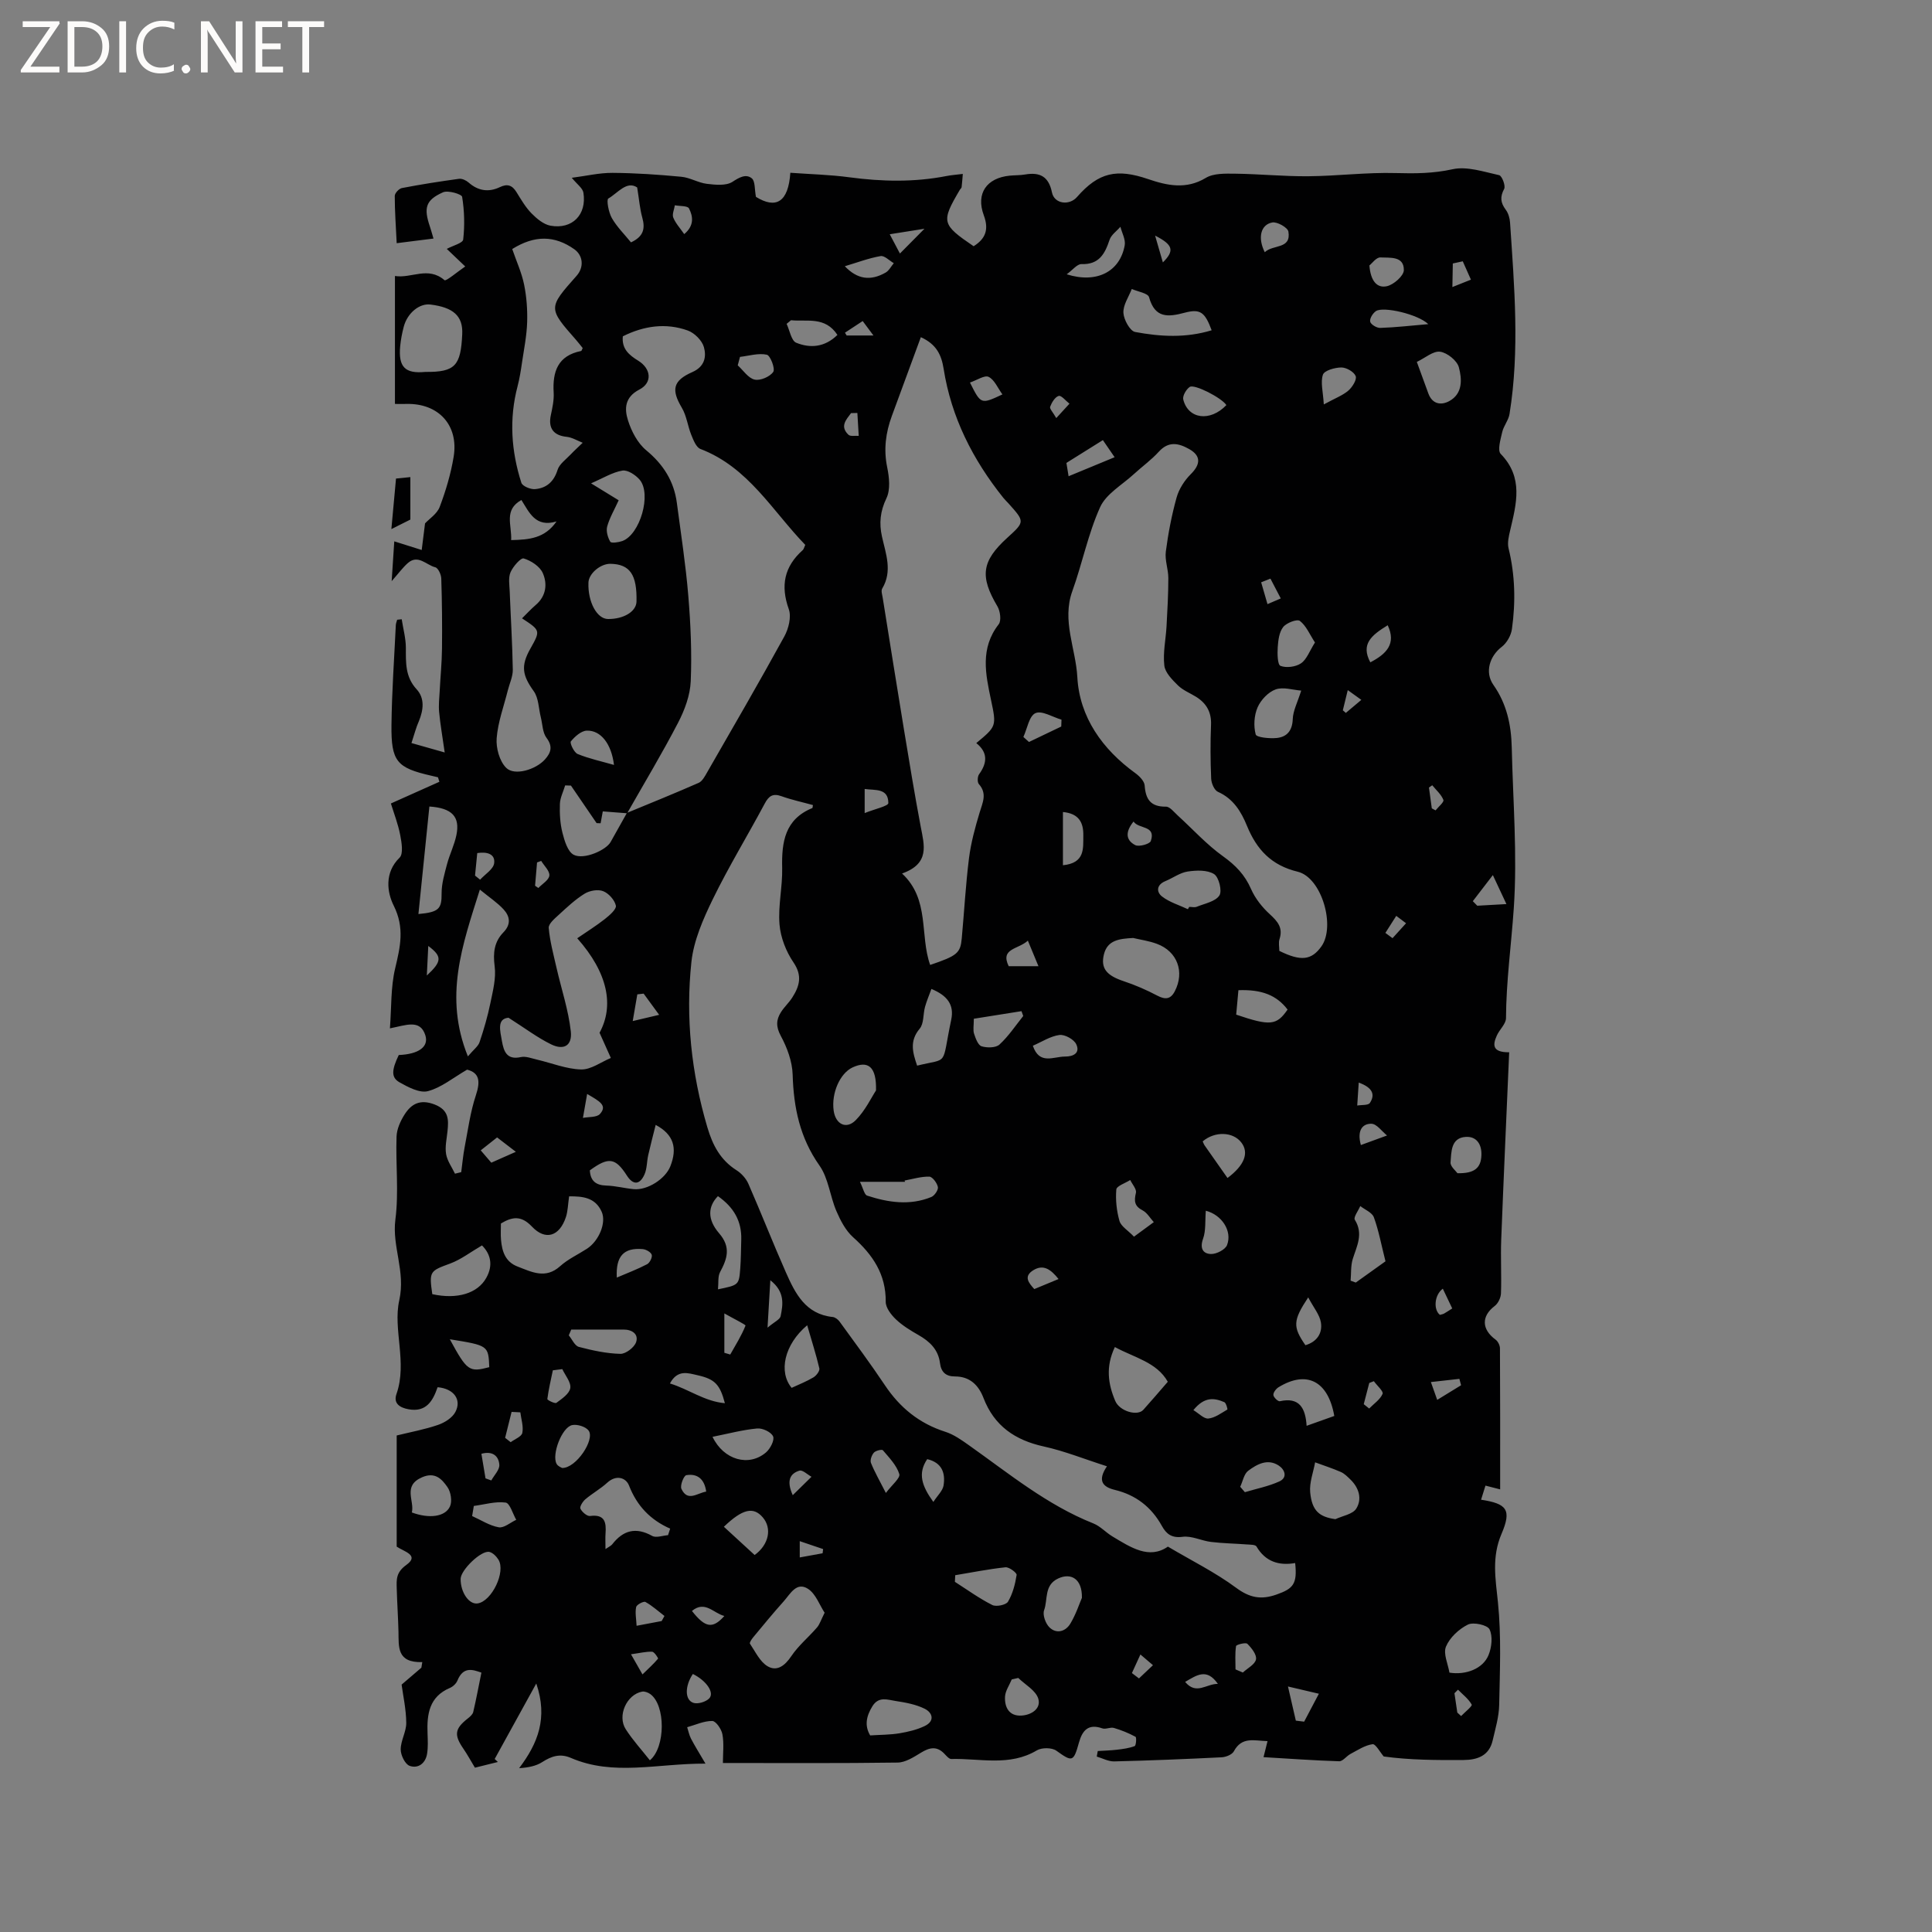 <svg enable-background="new 0 0 400 400" viewBox="0 0 400 400" xmlns="http://www.w3.org/2000/svg"><rect x="0" y="0" width="400" height="400" fill="#808080" stroke="none"/><g fill="#fcfbfa"><path d="m12.4 4.8-6.1 9h6v1.2h-8v-.5l6.1-8.9h-5.7v-1.2h7.6v.4z"/><path d="m14 15v-10.6h3c1.6 0 2.9.5 4 1.4s1.6 2.2 1.6 3.8-.5 3-1.6 3.9-2.4 1.5-4 1.5zm1.4-9.4v8.2h1.6c1.3 0 2.4-.4 3.1-1.1s1.1-1.8 1.1-3.1-.4-2.3-1.2-3-1.8-1-3.1-1z"/><path d="m26.1 4.4v10.6h-1.4v-10.6z"/><path d="m36.1 14.6c-.8.4-1.8.6-2.9.6-1.5 0-2.7-.5-3.6-1.4s-1.4-2.2-1.4-3.8c0-1.7.5-3.1 1.5-4.1s2.3-1.6 3.9-1.6c1 0 1.8.1 2.5.4v1.4c-.8-.4-1.6-.6-2.5-.6-1.2 0-2.1.4-2.9 1.2s-1.1 1.8-1.1 3.2c0 1.3.3 2.3 1 3s1.6 1.1 2.7 1.1c1 0 2-.2 2.7-.7v1.3z"/><path d="m37.6 14.3c0-.2.1-.5.3-.6s.4-.3.6-.3c.3 0 .5.1.6.3s.3.4.3.6-.1.4-.3.6-.4.3-.6.3c-.3 0-.5-.1-.6-.3s-.3-.4-.3-.6z"/><path d="m50.2 15h-1.6l-5.3-8.2c-.2-.2-.3-.5-.4-.7 0 .2.1.7.1 1.5v7.4h-1.4v-10.6h1.7l5.2 8.1c.2.4.4.6.4.7 0-.3-.1-.8-.1-1.5v-7.3h1.4z"/><path d="m58.6 15h-5.7v-10.6h5.5v1.2h-4.1v3.4h3.8v1.2h-3.8v3.6h4.3z"/><path d="m67.1 5.6h-3.1v9.4h-1.4v-9.4h-3v-1.2h7.5z"/></g><path d="m85.19 153.84c2.21.63 4.07 1.15 6.88 1.95-.47-3.3-.91-5.81-1.15-8.34-.14-1.43.03-2.9.11-4.35.15-2.94.45-5.88.48-8.82.05-4.84.01-9.69-.15-14.52-.03-.82-.65-2.17-1.24-2.31-1.86-.46-3.57-2.76-5.71-.85-1 .89-1.81 2-3.32 3.72.21-3.24.36-5.56.54-8.24 1.9.6 3.47 1.09 5.68 1.79.25-2 .48-3.79.69-5.51.88-.95 2.5-1.98 3.04-3.42 1.26-3.34 2.3-6.83 2.88-10.35 1.09-6.56-3.14-11.12-9.76-10.96-.73.02-1.45 0-2.39 0 0-8.77 0-17.41 0-26.49 3.41.55 6.84-2.07 10.25.86.33.29 2.63-1.7 4.3-2.83-1.71-1.63-2.76-2.63-3.82-3.64 1.27-.68 3.32-1.2 3.4-1.94.33-2.92.25-5.94-.22-8.84-.09-.55-2.91-1.4-3.95-.94-3.62 1.61-4.05 3.22-2.71 7.14.2.58.35 1.17.73 2.44-2.6.33-4.92.62-7.62.96-.17-3.52-.4-6.65-.4-9.79 0-.56.87-1.5 1.46-1.62 3.93-.76 7.89-1.38 11.85-1.92.62-.08 1.47.32 1.98.77 1.99 1.75 4.16 2.06 6.48.95 1.54-.74 2.54-.4 3.42 1.02.95 1.53 1.87 3.13 3.11 4.4 1.09 1.11 2.52 2.31 3.95 2.57 4.51.8 7.53-2.29 6.81-6.83-.15-.95-1.32-1.75-2.41-3.09 2.98-.38 5.71-1.04 8.43-1.02 4.76.03 9.53.36 14.27.81 1.78.17 3.48 1.24 5.26 1.46 1.76.21 3.98.44 5.3-.41 1.45-.95 2.8-1.69 4-.74.74.59.57 2.33.87 3.85 4.15 2.56 6.71 1.11 7.12-4.99 4.08.3 8.2.39 12.25.94 6.75.9 13.45 1.04 20.16-.28.93-.18 1.88-.25 3.3-.42-.09 1.05-.15 1.9-.25 2.74-.02.19-.24.34-.35.52-3.93 6.67-3.81 7.18 2.84 11.71 2.47-1.56 3.2-3.45 2.1-6.42-1.67-4.51.6-7.72 5.36-8.19 1.05-.11 2.13-.06 3.17-.24 3.07-.53 4.91.38 5.59 3.72.48 2.36 3.57 2.78 5.18.94 4.49-5.14 8.25-5.92 14.73-3.71 3.88 1.32 7.86 2.22 11.94-.25 1.62-.98 4.04-.89 6.09-.87 5.05.06 10.1.58 15.15.53 6.03-.05 12.07-.83 18.09-.66 4 .11 7.77.09 11.75-.79 3-.66 6.47.53 9.66 1.23.57.12 1.37 2.21 1.03 2.84-.89 1.66-.75 2.86.32 4.3.54.72.84 1.75.9 2.67.88 13.22 2.02 26.44-.11 39.64-.21 1.29-1.21 2.44-1.51 3.73-.34 1.5-1.03 3.79-.31 4.53 4.76 4.9 3.24 10.32 1.95 15.84-.28 1.2-.61 2.56-.33 3.7 1.36 5.54 1.48 11.12.7 16.71-.18 1.33-1.06 2.89-2.12 3.7-2.49 1.91-3.56 5.25-1.71 7.88 2.75 3.91 3.68 8.27 3.79 12.9.25 11.13 1.18 22.31.42 33.37-.52 7.56-1.57 15.1-1.61 22.72-.01 1.19-1.32 2.33-1.88 3.56-.85 1.87-1.08 3.54 2.54 3.5-.56 13.01-1.15 25.91-1.65 38.81-.14 3.7.08 7.41-.05 11.1-.03.91-.59 2.09-1.31 2.63-2.77 2.1-2.72 4.83.2 6.96.49.36.89 1.18.9 1.79.06 9.64.04 19.27.04 29.21-1.14-.29-2-.51-3.04-.78-.3.96-.6 1.92-.91 2.92 5.34.82 6.38 2.06 4.23 7.08-2.06 4.82-1.24 9.28-.74 14.14.72 7.03.4 14.18.26 21.27-.05 2.46-.79 4.92-1.35 7.35-.72 3.16-3.14 4.03-6 4.05-5.61.04-11.22.01-16.55-.73-.78-.9-1.68-2.63-2.32-2.54-1.59.22-3.08 1.23-4.56 2.01-.84.44-1.59 1.55-2.36 1.52-5.17-.16-10.34-.54-15.65-.85.28-1.13.51-2.02.83-3.32-2.77-.07-5.31-1-6.98 2.12-.37.68-1.65 1.19-2.54 1.23-7.41.37-14.82.67-22.23.85-1.19.03-2.41-.65-3.61-1 .07-.38.14-.76.21-1.15 1.33-.09 2.66-.11 3.98-.27 1.24-.15 2.51-.31 3.66-.75.29-.11.42-1.8.17-1.93-1.41-.76-2.93-1.38-4.47-1.83-.73-.21-1.7.34-2.4.09-2.9-1.03-4.14.44-4.83 2.93-1.14 4.08-1.38 4.05-4.69 1.69-.92-.66-3.01-.67-4.02-.07-5.68 3.39-11.79 1.63-17.73 1.79-.48.01-1.02-.67-1.45-1.11-1.57-1.62-3.07-1.27-4.83-.19-1.49.91-3.2 2.02-4.83 2.04-11.96.17-23.93.09-36.17.09 0-2.02.25-4.03-.1-5.93-.19-1.07-1.35-2.76-2.1-2.77-1.73-.02-3.47.81-5.2 1.29.26.8.42 1.65.8 2.38.79 1.51 1.7 2.96 2.99 5.16-9.99-.05-19.04 2.64-27.88-1.19-2.2-.95-3.99-.37-5.9.86-1.29.83-2.9 1.15-4.8 1.27 3.91-5.16 5.98-10.41 3.55-17.53-3.1 5.63-5.85 10.63-8.61 15.63.22.21.44.41.66.62-1.6.4-3.19.79-4.75 1.18-.87-1.43-1.56-2.72-2.38-3.91-1.98-2.87-1.81-4.15.89-6.27.46-.36 1.02-.84 1.14-1.36.61-2.6 1.1-5.23 1.69-8.14-1.78-.63-3.75-1.33-4.96 1.63-.25.63-.92 1.26-1.55 1.53-4.32 1.83-4.8 5.46-4.64 9.47.05 1.37.12 2.78-.09 4.13-.31 2-1.83 3.17-3.62 2.54-.94-.33-1.85-2.21-1.85-3.39 0-1.85 1.18-3.7 1.15-5.54-.03-2.81-.66-5.62-.96-7.89 1.44-1.23 2.76-2.36 4.09-3.5.06-.39.13-.77.19-1.16-5.32.16-4.86-3.19-4.93-6.29-.07-2.97-.28-5.93-.36-8.9-.05-1.9-.18-3.37 2-4.94 2.79-2.01-.54-2.76-2.01-3.78 0-7.54 0-15.15 0-23.01 2.89-.71 5.8-1.24 8.56-2.19 1.37-.47 2.95-1.46 3.59-2.67 1.36-2.58-.35-4.85-3.68-5.13-.96 2.79-2.33 5.25-6.04 4.56-1.81-.34-3.16-1.21-2.47-3.17 2.28-6.51-.77-13.37.57-19.37 1.35-6.06-1.53-11.1-.8-16.74.73-5.63.04-11.44.24-17.16.05-1.56.8-3.23 1.66-4.58 1.41-2.22 3.23-3.22 6.19-2.09 2.99 1.15 2.95 3.13 2.7 5.54-.16 1.58-.55 3.22-.29 4.74.24 1.42 1.2 2.71 1.84 4.06.43-.11.86-.21 1.29-.32.23-1.71.38-3.43.7-5.12.7-3.62 1.18-7.33 2.34-10.81.96-2.89.73-4.64-1.82-5.29-2.92 1.69-5.34 3.72-8.11 4.45-1.71.45-4.1-.82-5.89-1.83-1.76-1-1.63-2.55-.15-5.65 4.03-.16 6.28-1.66 5.5-4.1-1.08-3.37-3.99-2.07-7.33-1.42.33-4.38.16-8.5 1.07-12.36 1.06-4.49 2.03-8.42-.3-13.08-1.33-2.66-1.98-6.78 1.23-9.9.81-.79.43-3.14.13-4.68-.45-2.32-1.32-4.55-1.93-6.54 3.69-1.65 6.86-3.07 10.04-4.49-.1-.31-.19-.62-.29-.93-.47-.11-.93-.23-1.4-.33-7.13-1.63-8.32-2.93-8.23-10.53.08-6.89.57-13.77.9-20.65.02-.37.18-.74.28-1.11.31-.03.63-.07.94-.1.3 1.96.85 3.92.86 5.88 0 3.1-.15 6.03 2.22 8.61 1.73 1.88 1.42 4.3.48 6.6-.56 1.24-.9 2.58-1.54 4.54zm44.61 14.46c4.96-2.05 9.94-4.06 14.85-6.22.75-.33 1.28-1.35 1.74-2.15 5.38-9.36 10.8-18.69 15.99-28.15.89-1.61 1.5-4.07.93-5.66-1.75-4.89-.93-8.83 2.9-12.24.2-.18.26-.52.51-1.07-6.82-7.04-11.78-16.07-21.71-19.86-.88-.34-1.45-1.84-1.89-2.92-.74-1.83-.96-3.93-1.95-5.6-2.19-3.69-1.91-5.6 2.16-7.39 2.59-1.14 2.95-3.2 2.41-5.16-.38-1.38-1.95-2.95-3.34-3.45-4.57-1.64-9.12-.96-13.45 1.2-.26 2.6 1.29 3.88 3.19 5.05 2.67 1.65 2.98 4.55.24 5.97-3.07 1.59-3.11 4.01-2.37 6.35.71 2.28 2 4.75 3.79 6.23 3.56 2.95 5.75 6.42 6.34 10.92.84 6.37 1.83 12.74 2.36 19.14.49 5.89.76 11.84.51 17.74-.12 2.91-1.25 5.97-2.62 8.6-3.3 6.36-7.01 12.51-10.55 18.75-1.7-.13-3.4-.26-5.04-.39-.07.36-.26 1.41-.45 2.46-.28-.01-.55-.02-.83-.03-1.77-2.59-3.54-5.18-5.31-7.77-.4-.01-.8-.03-1.2-.04-.38 1.28-1.04 2.54-1.09 3.83-.07 1.99.04 4.06.53 5.98.42 1.66 1.09 3.92 2.34 4.56 2.12 1.08 6.7-.97 7.63-2.65 1.13-2.02 2.26-4.02 3.38-6.03zm38.51-1.62c-2.24-.62-4.42-1.08-6.5-1.83-1.78-.64-2.63-.08-3.48 1.52-3.54 6.63-7.47 13.06-10.76 19.81-1.99 4.09-3.94 8.53-4.42 12.97-1.23 11.56-.02 23.01 3.3 34.24 1.1 3.73 2.71 6.79 6.06 8.91 1.01.64 1.96 1.71 2.44 2.8 2.66 6.08 5.08 12.27 7.76 18.33 1.93 4.36 4.06 8.65 9.69 9.24.51.05 1.12.52 1.44.97 3.16 4.35 6.37 8.67 9.36 13.14 3.11 4.66 7.12 7.93 12.5 9.65 1.77.56 3.39 1.72 4.93 2.81 8.28 5.86 16.16 12.36 25.74 16.17 1.43.57 2.56 1.85 3.91 2.67 3.82 2.29 7.63 4.84 11.52 2.13 4.99 2.95 9.84 5.35 14.12 8.52 2.81 2.08 5.16 2.53 8.35 1.41 3.5-1.23 4.34-2.2 3.88-6.53-3.35.59-6.17-.28-8.01-3.43-.23-.39-1.29-.37-1.98-.42-2.48-.19-4.97-.22-7.43-.52-1.99-.24-4-1.31-5.88-1.06-2.28.3-3.38-.6-4.3-2.26-2.16-3.9-5.38-6.4-9.72-7.45-2.55-.61-3.66-1.91-1.65-4.89-4.64-1.48-8.78-3.16-13.07-4.1-5.96-1.31-10.27-4.26-12.49-10.05-1.03-2.68-2.85-4.45-5.89-4.45-1.95 0-2.89-.93-3.12-2.8-.36-2.77-2.12-4.45-4.44-5.77-1.65-.94-3.32-1.96-4.68-3.25-.99-.94-2.12-2.41-2.11-3.63.06-5.71-2.69-9.74-6.75-13.37-1.54-1.38-2.62-3.46-3.46-5.41-1.33-3.09-1.64-6.79-3.51-9.44-4.06-5.76-5.35-11.99-5.55-18.82-.08-2.71-1.14-5.59-2.45-8.01-1.03-1.91-.98-3.34.04-4.94.68-1.07 1.65-1.94 2.33-3.01 1.49-2.34 2.14-4.49.26-7.26-1.54-2.26-2.68-5.17-2.9-7.87-.32-3.87.64-7.82.55-11.72-.13-5.36.57-10.06 6.24-12.38.06-.01.05-.18.13-.62zm22.34-96.87c-2.01 5.47-4.02 10.9-6.01 16.33-1.26 3.44-1.72 6.89-.96 10.59.43 2.08.7 4.65-.15 6.42-1.3 2.7-1.54 5.17-.93 7.93.79 3.58 2.22 7.15.05 10.78-.27.45 0 1.25.1 1.87 1.45 9.04 2.88 18.07 4.37 27.1 1.12 6.79 2.23 13.59 3.51 20.35.72 3.81 1.93 7.61-3.87 9.67 5.8 5.4 3.62 12.77 5.82 18.93 5.6-1.9 6.26-2.44 6.54-5.49.51-5.54.81-11.1 1.5-16.61.4-3.18 1.26-6.33 2.19-9.42.61-2.06 1.63-3.92-.15-5.93-.34-.38-.29-1.56.05-2.03 1.72-2.37 1.83-4.53-.58-6.45 4.13-3.44 4.22-3.46 3.06-8.88-1.15-5.43-2.3-10.74 1.58-15.72.58-.75.32-2.73-.27-3.72-3.66-6.18-3.29-9.33 2.04-14.18 3.66-3.33 3.66-3.33.26-7.12-.35-.39-.75-.76-1.08-1.17-6.31-7.89-10.77-16.65-12.35-26.7-.45-2.81-1.43-5.06-4.72-6.55zm74.22 127.06c4.46 2.2 6.66 1.96 8.72-.94 2.96-4.17.05-14.25-4.91-15.45-5.46-1.32-8.49-4.58-10.5-9.48-1.2-2.94-2.82-5.64-6.02-7.06-.75-.33-1.36-1.77-1.4-2.73-.16-3.7-.18-7.42-.03-11.13.11-2.64-.95-4.47-3.09-5.81-1.26-.78-2.72-1.35-3.75-2.36-1.19-1.17-2.66-2.64-2.83-4.12-.31-2.66.31-5.42.46-8.14.18-3.32.37-6.64.37-9.97 0-1.83-.75-3.7-.52-5.47.49-3.77 1.21-7.54 2.23-11.2.49-1.76 1.63-3.54 2.94-4.84 2.04-2.03 2.15-3.8-.34-5.2-2.15-1.21-4.24-1.7-6.27.54-1.56 1.72-3.48 3.09-5.2 4.67-2.41 2.22-5.71 4.06-6.96 6.82-2.5 5.54-3.69 11.65-5.76 17.4-2.2 6.11.72 11.88 1.04 17.79.45 8.28 5.18 14.94 12.02 19.89.84.61 1.86 1.65 1.92 2.55.21 2.9 1.27 4.42 4.41 4.38.81-.01 1.67 1.13 2.44 1.83 3.11 2.83 5.97 6.01 9.37 8.44 2.6 1.86 4.53 3.85 5.81 6.79.85 1.94 2.3 3.77 3.88 5.21 1.62 1.49 2.76 2.79 2.02 5.12-.26.75-.05 1.65-.05 2.47zm-158.82-145.31c.88 2.56 1.96 4.9 2.46 7.36.52 2.55.71 5.21.63 7.81-.09 2.78-.65 5.55-1.06 8.31-.24 1.65-.5 3.31-.92 4.92-1.78 6.75-1.32 13.43.78 19.99.22.7 1.88 1.39 2.81 1.32 2.37-.19 3.92-1.52 4.69-3.99.38-1.21 1.72-2.15 2.68-3.16.8-.85 1.68-1.63 2.52-2.45-1.1-.43-2.18-1.11-3.32-1.23-2.71-.28-3.85-1.77-3.28-4.47.33-1.54.68-3.14.59-4.69-.26-4.36.87-7.65 5.68-8.61.12-.02.18-.33.33-.61-.44-.54-.88-1.12-1.36-1.67-5.82-6.62-5.82-6.62.09-13.28 1.58-1.78 1.37-4.2-.47-5.51-4.09-2.88-8.2-2.94-12.85-.04zm13.46 142.7c1.97-1.36 3.94-2.58 5.74-4 .95-.75 2.42-2.03 2.26-2.76-.26-1.18-1.5-2.56-2.65-3-1.08-.42-2.8-.11-3.84.54-1.93 1.19-3.63 2.8-5.32 4.35-.86.79-2.17 1.88-2.09 2.74.24 2.77.99 5.51 1.61 8.24 1 4.39 2.47 8.73 2.96 13.17.32 2.95-1.45 3.96-4.06 2.69-2.85-1.39-5.42-3.35-8.84-5.52-2.43.21-1.74 2.68-1.36 4.84.37 2.06.96 3.96 3.9 3.31 1.04-.23 2.27.27 3.39.53 3.04.71 6.06 1.95 9.11 2.03 2.03.05 4.1-1.53 6.15-2.38-.71-1.6-1.43-3.19-2.34-5.22 3.04-5.57 1.77-12.36-4.62-19.56zm-11.43-66.24c1.01-.99 1.86-1.93 2.82-2.75 2.19-1.86 2.47-4.38 1.47-6.64-.61-1.37-2.42-2.55-3.94-3.01-.6-.18-2.21 1.66-2.73 2.86-.49 1.14-.22 2.64-.17 3.97.21 5.4.55 10.8.64 16.2.02 1.43-.68 2.87-1.04 4.31-.82 3.28-2.04 6.54-2.3 9.87-.16 2.03.58 4.75 1.96 6.13 1.72 1.74 6.14.39 8.04-1.73 1.25-1.4 1.66-2.69.31-4.48-.82-1.09-.81-2.81-1.17-4.24-.46-1.82-.44-3.98-1.46-5.4-2.34-3.26-2.74-5.21-.72-8.78 2.13-3.79 2.13-3.79-1.71-6.31zm-11.21 90.69c1.21-1.43 2.13-2.08 2.42-2.95.89-2.63 1.67-5.32 2.23-8.04.52-2.53 1.22-5.2.89-7.68-.36-2.77-.08-5.06 1.81-7 1.63-1.67 1.36-3.31.05-4.75-1.26-1.38-2.88-2.44-4.92-4.11-3.65 11.57-7.49 22.16-2.48 34.53zm6.84 34.6c0 1.08-.08 2.24.02 3.38.21 2.4.88 4.56 3.44 5.54 2.95 1.13 5.78 2.64 8.81-.09 1.62-1.46 3.69-2.4 5.54-3.6 2.49-1.62 4.06-5.4 3.05-7.66-1.34-3-4-3.21-6.74-3.19-.24 1.6-.25 3.01-.66 4.28-1.32 4-4.23 4.96-7.05 1.97-2.18-2.29-4.01-2.07-6.41-.63zm-15.66-176.31c6.22.07 7.35-1.31 7.65-7.82.18-3.81-1.91-5.55-6.59-6.13-2.27-.28-4.77 1.75-5.52 4.6-.35 1.33-.61 2.69-.74 4.06-.39 4.29 1.03 5.7 5.2 5.29zm82.68 256.9c-1.06-1.61-1.83-3.89-3.41-4.93-2.4-1.58-3.7 1.04-5.04 2.54-2.19 2.44-4.27 4.98-6.36 7.5-.31.38-.79 1.1-.65 1.3 1.12 1.65 2.06 3.73 3.65 4.67 1.94 1.15 3.59-.12 4.91-2.09 1.47-2.19 3.59-3.93 5.33-5.95.55-.64.81-1.54 1.57-3.04zm63.88-139.7c-2.84.15-5.31.42-6.05 3.37-.73 2.94.58 4.41 4.1 5.58 2.38.79 4.72 1.81 6.94 2.98 1.65.87 2.76.78 3.63-.9 2.08-4 .53-8.26-3.71-9.82-1.66-.62-3.46-.86-4.91-1.21zm-96.3 123.64c.15-.45.3-.9.44-1.35-4.16-1.84-6.9-4.77-8.52-8.93-.63-1.62-2.63-2.3-4.5-.59-1.4 1.28-3.1 2.22-4.55 3.45-.54.46-1.21 1.54-1.01 1.94.34.69 1.37 1.59 2 1.51 3.06-.4 3.37 1.31 3.2 3.63-.07.9-.01 1.81-.01 3.22.77-.53 1.16-.69 1.39-.98 2.27-2.92 4.89-3.63 8.27-1.75.81.46 2.18-.07 3.29-.15zm-51.68-128.6c4.33-.38 4.82-1.14 4.8-4.29-.01-2.02.61-4.07 1.13-6.06.54-2.02 1.51-3.94 1.93-5.98.78-3.77-.83-5.61-5.59-5.93-.75 7.35-1.51 14.72-2.27 22.26zm155.15 96.84c-2.29-4.07-6.94-4.99-10.96-7.19-1.95 4.09-1.4 7.68.08 11.16.92 2.16 4.6 3.19 5.81 1.84 1.57-1.74 3.09-3.53 5.07-5.81zm9.08-217.7c-1.4-3.76-2.35-4.49-5.57-3.64-3.45.92-6.18 1.19-7.39-3.21-.23-.83-2.34-1.15-3.58-1.7-.63 1.64-1.81 3.31-1.73 4.93.07 1.41 1.35 3.76 2.42 3.97 5.18.97 10.46 1.29 15.85-.35zm-122.77 35.2c-.9 1.98-1.89 3.64-2.38 5.43-.26.95.12 2.26.64 3.15.2.34 1.69.14 2.48-.14 3.68-1.31 6.13-9.75 3.6-12.71-.84-.98-2.49-2.06-3.56-1.88-2.06.34-3.98 1.55-6.5 2.64 2.27 1.4 3.93 2.42 5.72 3.51zm-2.21 24.58c3.25.03 5.85-1.55 5.9-3.6.13-5.58-1.36-7.75-5.38-7.83-2.09-.04-4.52 2.03-4.57 3.91-.14 3.99 1.76 7.5 4.05 7.52zm9.87 104.74c-.58 2.33-1.1 4.28-1.54 6.25-.3 1.32-.24 2.78-.77 3.99-.98 2.22-2.38 2.24-3.65.25-2.38-3.71-3.8-3.91-7.67-1.08.12 2.13 1.19 3.09 3.41 3.15 1.89.05 3.77.56 5.66.74 2.82.28 6.56-2.1 7.6-4.74 1.47-3.74.73-6.56-3.04-8.56zm140.73 81.63c1.49-.7 3.59-1.02 4.32-2.19 1.24-1.98.58-4.29-1.21-6.02-.6-.58-1.23-1.23-1.98-1.56-1.73-.76-3.55-1.34-5.33-2-.37 2.07-1.21 4.19-1.02 6.21.37 3.86 1.9 5.09 5.22 5.56zm-83.64-109.78c-.5 1.38-1 2.53-1.33 3.73-.41 1.51-.21 3.44-1.1 4.5-2.19 2.6-1.41 5.03-.53 7.65 6.71-1.66 4.98.37 7.06-9.51.66-3.13-.86-5.03-4.1-6.37zm-103.34 63.19c5.11 1.13 9.39-.13 11.19-3.39 1.48-2.67.84-4.97-.9-6.7-2.39 1.39-4.37 2.94-6.61 3.76-4.16 1.53-4.37 1.58-3.68 6.33zm91.87-42.18c.13-4.99-1.7-6.24-4.88-4.75-2.6 1.23-4.39 5.33-3.89 8.93.39 2.82 2.61 3.97 4.58 1.97 1.99-2.02 3.26-4.74 4.19-6.15zm118.72 120.54c3.42.55 6.95-.82 8.09-3.62.66-1.61.91-3.91.21-5.34-.44-.91-3.34-1.55-4.47-.99-1.86.92-3.76 2.68-4.54 4.55-.62 1.46.42 3.62.71 5.4zm-165.54 18.15c3.27-2.7 3.27-11.45.07-13.72-.46-.32-1.16-.59-1.67-.5-3.21.6-5.2 5.01-3.39 7.8 1.46 2.27 3.31 4.29 4.99 6.42zm111.39-176.21c.09-.16.19-.32.28-.48.53 0 1.11.16 1.57-.03 1.65-.67 3.84-1.07 4.67-2.33.61-.92-.11-3.81-1.1-4.43-1.4-.88-3.66-.8-5.46-.53-1.61.24-3.07 1.35-4.63 1.99-1.84.76-1.89 2.24-.68 3.18 1.55 1.2 3.55 1.78 5.35 2.63zm-65.78 171.06c2.14-.14 4.13-.12 6.06-.44 1.79-.3 3.62-.73 5.24-1.51 2.12-1.02 1.65-2.75-.03-3.58-1.83-.9-3.96-1.29-6.01-1.6-1.65-.25-3.5-1.02-4.8 1.09-1.27 2.06-1.66 4.02-.46 6.04zm89.24-216.32c-1.69-.12-3.72-.81-5.3-.24-1.53.55-3.06 2.18-3.73 3.71-.72 1.66-.86 3.87-.39 5.61.17.62 2.89.89 4.39.73 2.08-.23 3.19-1.51 3.28-3.9.06-1.75.99-3.47 1.75-5.91zm-120.76 104.67c-2.08 2.12-2.24 4.81.24 7.68 2.49 2.88 1.7 5.26.2 8.05-.49.92-.29 2.21-.43 3.56 4.3-.88 4.34-.88 4.61-4.29.15-2 .15-4.02.21-6.03.1-3.81-1.56-6.68-4.83-8.97zm49.13 78.48c-.02.46-.05.92-.07 1.37 2.56 1.64 5.04 3.44 7.74 4.8.81.41 2.85-.01 3.25-.68.98-1.64 1.49-3.63 1.79-5.55.07-.43-1.56-1.66-2.31-1.58-3.49.37-6.94 1.07-10.4 1.64zm95.57-251.2c.88 2.41 1.63 4.47 2.38 6.52.82 2.24 2.63 2.52 4.34 1.59 2.83-1.55 2.63-4.58 1.98-7-.37-1.38-2.4-3.01-3.87-3.22-1.43-.2-3.09 1.28-4.83 2.11zm-69.34 255.88c.07-3.96-2.28-5.24-4.92-4-2.95 1.38-2.1 4.35-2.91 6.57-.35.96.3 2.77 1.12 3.56 1.48 1.43 3.35.82 4.31-.78 1.17-1.94 1.88-4.16 2.4-5.35zm55.63-65.66c.36.13.71.26 1.07.39 2.24-1.6 4.47-3.2 6.15-4.4-.89-3.51-1.41-6.4-2.41-9.12-.36-.98-1.84-1.56-2.81-2.32-.41.97-1.45 2.33-1.13 2.84 1.83 2.92.41 5.43-.43 8.13-.43 1.4-.31 2.98-.44 4.48zm-9.11 30.05c2.3-.82 4.04-1.44 5.73-2.04-1.28-7.29-5.75-9.49-11.54-5.95-.52.32-1.11 1.09-1.07 1.61.04.49.97 1.37 1.33 1.29 4.01-.9 5.32 1.36 5.55 5.09zm-175.15 31.68c-.03 2.81 1.74 5.37 3.53 5.09 2.93-.46 5.86-6.55 4.29-9.07-.42-.67-1.14-1.41-1.86-1.59-1.67-.4-5.93 3.72-5.96 5.57zm71.75-52.5c-4.77 4.01-5.96 9.67-3.22 12.96 1.51-.7 3.09-1.32 4.53-2.18.59-.35 1.32-1.33 1.21-1.84-.68-2.9-1.6-5.74-2.52-8.94zm10.92-29.7c.68 1.37.91 2.67 1.49 2.86 4.37 1.43 8.85 2.1 13.28.29.67-.27 1.49-1.47 1.37-2.07-.17-.84-1.13-2.13-1.78-2.15-1.7-.04-3.42.5-5.13.81.04.09.08.17.12.26-2.86 0-5.71 0-9.35 0zm-30.52 52.8c2.33 4.84 7.55 6.25 11.08 3.22.87-.75 1.8-2.54 1.46-3.31-.39-.9-2.2-1.75-3.3-1.64-3.02.28-5.99 1.08-9.24 1.73zm-15.6-258.67c-2.17-1.45-4 1.15-5.97 2.29-.43.25.05 2.86.72 4.04 1.06 1.85 2.64 3.4 3.97 5.04 2.61-1.21 2.97-2.86 2.34-5.12-.51-1.82-.65-3.73-1.06-6.25zm-46.65 274.33c3.53 1.31 6.88.94 7.89-1.24.49-1.06.19-3-.52-4.01-1.15-1.65-2.55-3.22-5.27-2.03-4.06 1.78-1.51 4.86-2.1 7.28zm186.98-180.12c-1.12-1.72-1.83-3.48-3.13-4.47-.56-.43-2.77.4-3.45 1.27-.83 1.05-1.03 2.73-1.13 4.17-.09 1.34-.05 3.63.57 3.87 1.2.47 3.14.22 4.24-.52 1.19-.8 1.75-2.51 2.9-4.32zm-153.98 142.25c-.17.4-.34.8-.51 1.2.69.83 1.24 2.17 2.09 2.39 2.81.74 5.71 1.37 8.59 1.44 1.11.03 2.89-1.33 3.26-2.43.55-1.65-.82-2.61-2.62-2.6-3.6.01-7.2 0-10.81 0zm116.51-19.23c1.72-1.26 2.91-2.13 4.1-3.01-.76-.83-1.37-1.94-2.31-2.43-1.72-.89-1.79-1.95-1.39-3.64.18-.75-.75-1.76-1.18-2.65-1.01.65-2.81 1.23-2.88 1.96-.18 2.15.06 4.44.66 6.53.33 1.11 1.73 1.91 3 3.24zm21.16-45.97c7.05 2.39 8.37 2.24 10.64-1.05-2.25-2.95-5.31-4.19-10.18-4.01-.15 1.61-.3 3.26-.46 5.06zm-99.7 111.88c2.94-2.14 3.65-5.52 1.67-7.81-1.94-2.25-4.18-1.74-8.04 1.96 2.07 1.9 4.13 3.79 6.37 5.85zm97.9-78.06c3.52-2.63 4.5-5.21 2.87-7.34-1.73-2.26-5.48-2.38-8.01-.24.13.27.23.58.4.83 1.51 2.17 3.04 4.33 4.74 6.75zm-33.29-187.1c6.25 1.97 11.04-.57 12.01-6.01.21-1.19-.57-2.55-.89-3.83-.77.9-1.91 1.67-2.25 2.71-.97 2.91-2.17 5.14-5.81 5.02-.89-.03-1.81 1.2-3.06 2.11zm-19.23 154.13c0 1.43-.2 2.34.05 3.1.32.97.82 2.37 1.55 2.6 1.12.35 2.94.34 3.7-.35 1.88-1.72 3.32-3.91 4.93-5.92-.12-.33-.24-.67-.36-1-3.2.51-6.42 1.02-9.87 1.57zm-85.24 93.01c2.92.06 6.84-5.9 5.49-7.74-.6-.82-2.37-1.36-3.41-1.14-2.14.45-4.28 6.14-3.22 8.03.28.52 1.02.77 1.14.85zm-10.55-192.11c3.79-.08 6.97-.37 9.39-3.86-4.37 1.31-5.64-1.88-7.27-4.44-3.7 2.06-1.96 5.18-2.12 8.3zm21.29 46.55c-.52-4.31-2.69-7.19-5.63-7.1-1.16.04-2.48 1.22-3.3 2.23-.26.33.65 2.3 1.41 2.61 2.37.97 4.92 1.51 7.52 2.26zm92.95 9.75v11.02c4.61-.46 4.18-3.49 4.22-6.17.04-2.59-.85-4.54-4.22-4.85zm-56.3-101.82c-.3.25-.61.5-.91.75.64 1.35.97 3.5 1.99 3.91 2.89 1.18 5.92.95 8.53-1.62-2.56-3.89-6.3-2.7-9.61-3.04zm137.98 176.6c3.55.08 4.87-1.11 4.96-3.73.09-2.32-1.06-3.91-3.21-3.79-3.14.18-3 3.11-3.18 5.28-.07.84 1.13 1.8 1.43 2.24zm-47.84-159.03c-.98-1.51-6.62-4.41-7.59-3.76-.73.49-1.52 1.86-1.34 2.6 1.02 4.08 5.57 4.67 8.93 1.16zm-43.09 263.53c-.45.1-.9.2-1.35.31-.49 1.19-1.32 2.35-1.39 3.56-.12 2.21.85 4.08 3.42 3.92 2.05-.12 4.12-1.45 3.45-3.55-.55-1.68-2.69-2.84-4.13-4.24zm-112.72-35.61c-.12.7-.23 1.39-.35 2.09 1.83.82 3.59 1.99 5.51 2.33 1.08.19 2.41-.99 3.62-1.55-.72-1.25-1.32-3.46-2.2-3.57-2.12-.28-4.37.41-6.58.7zm40.6-25.36c3.93 1.2 7.14 3.71 11.38 4.09-1.02-3.89-2.08-4.98-5.6-5.78-2-.45-4.18-1.28-5.78 1.69zm135.38-202.7c2.4-1.31 3.94-1.87 5.09-2.87.82-.71 1.79-2.27 1.51-2.99-.35-.89-1.93-1.79-2.97-1.79-1.33.01-3.51.62-3.81 1.49-.54 1.58.03 3.55.18 6.16zm-17.31 224.09c.32.37.65.75.97 1.12 2.39-.72 4.87-1.2 7.12-2.22 1.78-.81 1.14-2.46-.08-3.27-2.31-1.54-4.53-.31-6.37 1.07-.86.66-1.1 2.17-1.64 3.3zm-7.12-57.15c-.17 2.1.04 4.1-.57 5.8-.71 2-.01 3.11 1.64 3.16 1.13.03 2.97-.91 3.33-1.86 1.12-2.92-1.12-6.27-4.4-7.1zm21.2 17.94c-3.21 4.85-3.19 6.1-.58 9.9 2.36-.69 3.57-2.46 3.21-4.71-.26-1.6-1.5-3.05-2.63-5.19zm12.67-213.65c.24 3.11 1.51 4.78 3.65 4.29 1.4-.33 3.46-2.14 3.48-3.32.04-2.98-2.92-2.52-4.85-2.63-.85-.05-1.77 1.27-2.28 1.66zm-69.68 161.55c1.37 4.03 4.28 2.23 6.65 2.24 1.8.01 3.18-.77 2.33-2.56-.48-1.01-2.37-2.05-3.47-1.91-1.88.25-3.64 1.42-5.51 2.23zm-30.43 92.59c1.22-1.63 3.03-3.09 2.78-3.91-.56-1.83-2.1-3.4-3.4-4.93-.19-.23-1.49.07-1.86.49-.45.51-.83 1.55-.61 2.12.73 1.84 1.74 3.57 3.09 6.23zm-30.2-235.21c-.16.58-.32 1.16-.47 1.75 1.15 1.04 2.17 2.65 3.49 2.95 1.17.27 3.16-.58 3.86-1.59.45-.65-.6-3.41-1.33-3.56-1.73-.38-3.68.23-5.55.45zm75.13 17.23c-2.54 1.59-4.82 3.02-7.55 4.72.05.31.22 1.38.45 2.76 3.35-1.39 6.3-2.61 9.53-3.94-1.08-1.58-1.89-2.75-2.43-3.54zm67.37-24.01c-2.13-2.06-9.28-3.71-10.82-2.71-.65.42-1.35 1.55-1.21 2.19.12.58 1.36 1.33 2.08 1.3 3.12-.1 6.24-.46 9.95-.78zm-202.58 210.17c3.58 6.58 4 6.87 8.17 5.78-.19-4.49-.19-4.49-8.17-5.78zm81.78-222.16c2.57 2.7 5.29 3.11 8.44 1.32.71-.4 1.14-1.29 1.7-1.95-.92-.53-1.94-1.62-2.74-1.47-2.47.43-4.84 1.34-7.4 2.1zm44.81 95.3c.02-.47.03-.95.05-1.42-1.83-.53-4.06-1.95-5.39-1.35-1.31.58-1.7 3.2-2.5 4.93.39.35.77.69 1.16 1.04 2.23-1.07 4.45-2.13 6.68-3.2zm-26.48 160.54c.89-1.37 1.93-2.31 2.11-3.39.42-2.57-.31-4.75-3.38-5.47-1.99 2.95-1.14 5.53 1.27 8.86zm75.05 45.28c.57.07 1.15.14 1.72.21 1.02-1.93 2.03-3.85 3.05-5.78-1.81-.42-3.63-.85-6.4-1.5.69 2.99 1.16 5.03 1.63 7.07zm-140.59-91.73c2.17-.93 4.29-1.73 6.28-2.77.55-.29 1.12-1.44.95-1.96-.18-.55-1.2-1.12-1.89-1.17-3.91-.32-5.57 1.47-5.34 5.9zm-11.28 18.95c-.65.08-1.31.17-1.96.25-.41 1.98-.88 3.95-1.14 5.95-.03.2 1.58 1.01 1.88.78 1.14-.84 2.69-1.89 2.87-3.05.19-1.2-1.04-2.61-1.65-3.93zm145.44-231.24c1.7-1.66 5.5-.56 4.89-4.27-.14-.84-2.33-2.08-3.34-1.89-2.39.44-3.07 3.16-1.55 6.16zm-111.89 227.86c.41.12.81.24 1.22.36 1.11-1.97 2.33-3.9 3.16-5.99.07-.18-2.33-1.36-4.38-2.52zm50.85-200.88c2.27 4.54 2.27 4.54 6.72 2.46-.98-1.35-1.65-3.04-2.85-3.63-.82-.42-2.41.68-3.87 1.17zm8.02 120.84h6.16c-.81-1.96-1.43-3.45-2.19-5.29-2.03 1.85-5.77 1.57-3.97 5.29zm74.87-62.91c3.32-1.73 5.42-3.82 3.6-7.68-3.4 2.09-5.61 3.91-3.6 7.68zm21.22 49.45c.31.31.61.63.92.94 1.77-.1 3.55-.2 6.04-.34-.98-2.09-1.64-3.5-2.81-6-1.78 2.32-2.97 3.86-4.15 5.4zm-161.48 160c-1.64 2.43-1.72 5.31.06 5.96.91.33 2.56-.15 3.29-.87 1.21-1.17-.54-3.71-3.35-5.09zm112.35-.95c.51.22 1.02.43 1.52.65.96-.9 2.52-1.68 2.72-2.72.19-.96-.92-2.37-1.79-3.23-.33-.33-2.29.17-2.34.48-.24 1.57-.11 3.2-.11 4.82zm-69.48-293.14c1.92-1.94 3.5-3.53 5.08-5.13-2.3.37-4.6.73-7.19 1.14.57 1.08 1.1 2.08 2.11 3.99zm60.76 239.46c1.15.69 2.19 1.84 3.1 1.74 1.37-.14 2.66-1.12 3.93-1.86.08-.05-.25-1.37-.63-1.53-2.04-.87-4.09-1.21-6.4 1.65zm-110.09 43.67c.19-.35.38-.7.58-1.05-1.3-.99-2.53-2.12-3.94-2.9-.37-.2-1.82.55-1.92 1.05-.25 1.16.02 2.43.09 3.88 2.11-.4 3.65-.69 5.19-.98zm42.03-172.27v4.99c2.04-.83 4.9-1.45 4.9-2.07 0-3.15-2.74-2.61-4.9-2.92zm-72.22 75.12c-1.67-1.28-2.87-2.2-3.88-2.98-1.19.94-2.22 1.75-3.39 2.68.88 1.02 1.53 1.77 2.19 2.55 1.63-.72 3.05-1.35 5.08-2.25zm34.86-190c2.11-1.76 1.83-3.67.99-5.32-.29-.57-1.92-.45-2.93-.65-.13.86-.6 1.85-.33 2.54.48 1.19 1.42 2.2 2.27 3.43zm17.83 216.59c-.2 3.4-.36 6.08-.58 9.82 1.42-1.21 2.57-1.69 2.71-2.38.49-2.44.93-5.03-2.13-7.44zm122.26-27.99c1.96-.71 3.69-1.35 5.42-1.98-1.07-.86-2.12-2.39-3.22-2.43-1.73-.04-3.07 1.2-2.2 4.41zm-135.54 71.75c-.35-2.59-1.82-3.79-4.12-3.4-.52.09-1.33 2.14-1.01 2.83 1.29 2.77 3.3.85 5.13.57zm156.64-254.72c-.69.15-1.37.3-2.06.45-.03 1.63-.06 3.25-.09 4.88 1.28-.51 2.56-1.02 3.84-1.53-.57-1.27-1.13-2.53-1.69-3.8zm-83.69 210.71c-1.6-2-3.15-3.14-5.28-1.79-2.01 1.28-.89 2.6.26 3.87 1.54-.64 2.99-1.24 5.02-2.08zm15.53-94.72c-1.6 1.96-1.78 3.78.35 4.88.77.4 3-.22 3.22-.84 1.13-3.31-2.51-2.43-3.57-4.04zm-103.69 41.31c2.28-.54 3.57-.84 5.47-1.29-1.24-1.7-2.23-3.04-3.21-4.39-.44.05-.87.1-1.31.15-.28 1.64-.56 3.27-.95 5.53zm-26.42 86.29c.38.3.77.6 1.15.9.84-.63 2.25-1.15 2.41-1.92.27-1.34-.23-2.83-.41-4.26-.6-.03-1.21-.06-1.81-.09-.45 1.79-.9 3.58-1.34 5.37zm26.06 44.81c.99 1.72 1.52 2.66 2.38 4.17 1.35-1.32 2.36-2.23 3.22-3.26.08-.1-.77-1.42-1.22-1.44-1.26-.05-2.54.28-4.38.53zm12.62-8.97c2.75 3.5 4.28 3.76 6.71 1.04-2.24-.55-4-3.28-6.71-1.04zm-44.91-152.25c.35.28.7.56 1.05.85 1.02-1.13 2.74-2.16 2.91-3.4.26-1.93-1.48-2.43-3.5-2.11-.15 1.58-.3 3.12-.46 4.66zm23.21 45.21c-.35 2.01-.61 3.49-.87 4.96 1.2-.24 2.86-.08 3.52-.81 1.63-1.8-.15-2.67-2.65-4.15zm141.47-106.69c-.64.25-1.28.51-1.92.76.44 1.51.87 3.01 1.31 4.52.92-.39 1.84-.79 2.75-1.18-.72-1.37-1.43-2.73-2.14-4.1zm34.53 170.03c1.76-1.08 3.35-2.05 4.94-3.03-.12-.44-.23-.88-.35-1.32-1.86.21-3.72.42-5.9.66.59 1.65.89 2.51 1.31 3.69zm-197.04 16.25c.4.14.8.29 1.2.43.59-1.09 1.74-2.21 1.66-3.25-.13-1.82-1.4-2.91-3.71-2.27.3 1.81.58 3.45.85 5.09zm181.83-15.36c.37.3.74.6 1.12.9.97-.99 2.27-1.85 2.78-3.04.22-.52-1.16-1.72-1.81-2.62-.32.12-.63.25-.95.37-.38 1.46-.76 2.92-1.14 4.39zm-1.04-66.58c-.12 1.77-.21 3.26-.31 4.75.9-.16 2.27-.01 2.62-.54 1.09-1.66.67-3.14-2.31-4.21zm-117.18 85.42c1.49-1.46 2.69-2.63 3.88-3.81-.84-.46-1.85-1.47-2.49-1.27-1.98.6-2.73 2.11-1.39 5.08zm70.22 36.83c.49.37.97.74 1.46 1.11.97-.91 1.94-1.82 2.9-2.74-.87-.74-1.73-1.48-2.6-2.22-.58 1.29-1.17 2.57-1.76 3.85zm67.37 8.18c.26.24.52.48.79.72.78-.81 2.36-2.07 2.19-2.37-.66-1.19-1.85-2.08-2.84-3.09-.24.25-.49.49-.73.74.19 1.34.39 2.67.59 4zm-124.21-269.07c-.44.01-.88.02-1.31.03-1 1.36-2.37 2.73-.54 4.48.41.39 1.4.17 2.13.23-.1-1.58-.19-3.16-.28-4.74zm74.64 263.13c-2.32-3.34-4.38-1.8-6.78-.41 2.32 2.79 4.4.36 6.78.41zm48.52-77.73c-.72-1.5-1.32-2.77-1.95-4.09-1.77 1.3-1.97 4.36-.6 5.42.27-.08.59-.13.86-.27.45-.25.88-.55 1.69-1.06zm-81.98-184.34c1.23-1.34 1.98-2.16 2.73-2.98-.75-.58-1.68-1.76-2.22-1.61-.77.22-1.44 1.35-1.78 2.24-.15.41.6 1.16 1.27 2.35zm-107.91 96.82c.23.16.45.31.68.47.81-.85 2.19-1.65 2.28-2.58.09-.95-1.08-2.01-1.69-3.03-.29.11-.57.21-.86.32-.14 1.61-.27 3.21-.41 4.82zm176.05 9.77c.49.36.98.73 1.48 1.09.93-1.03 1.87-2.06 2.8-3.09-.68-.51-1.36-1.02-2.03-1.53-.75 1.18-1.5 2.35-2.25 3.53zm-108.22-126.68c-1.45.95-2.56 1.68-3.67 2.41.12.19.23.39.35.58h5.55c-.86-1.15-1.47-1.97-2.23-2.99zm-89.94 129.38c-.11 2.13-.2 3.94-.3 6.12 3.14-2.92 3.21-3.94.3-6.12zm207.77-28.49.78.42c.58-.74 1.79-1.72 1.62-2.16-.44-1.14-1.5-2.04-2.31-3.04-.23.16-.45.31-.68.47.19 1.44.39 2.87.59 4.31zm-130.86 155.09c1.81-.33 3.27-.6 4.73-.86.04-.29.07-.58.11-.87-1.52-.51-3.04-1.03-4.84-1.64zm112.44-175.39c.21.18.41.36.62.54l3.21-2.7c-.81-.58-1.61-1.16-2.81-2.02-.46 1.86-.74 3.02-1.02 4.18zm-38.87-98.28c.58 1.99 1.07 3.69 1.61 5.55 2.46-2.45 2.12-3.65-1.61-5.55z" fill="#010102"/><path d="m81.99 99.08c1.05-.1 1.86-.18 2.97-.3v8.79c-1.05.53-2.31 1.16-3.93 1.97.35-3.72.65-7.05.96-10.46z" fill="#010102"/></svg>